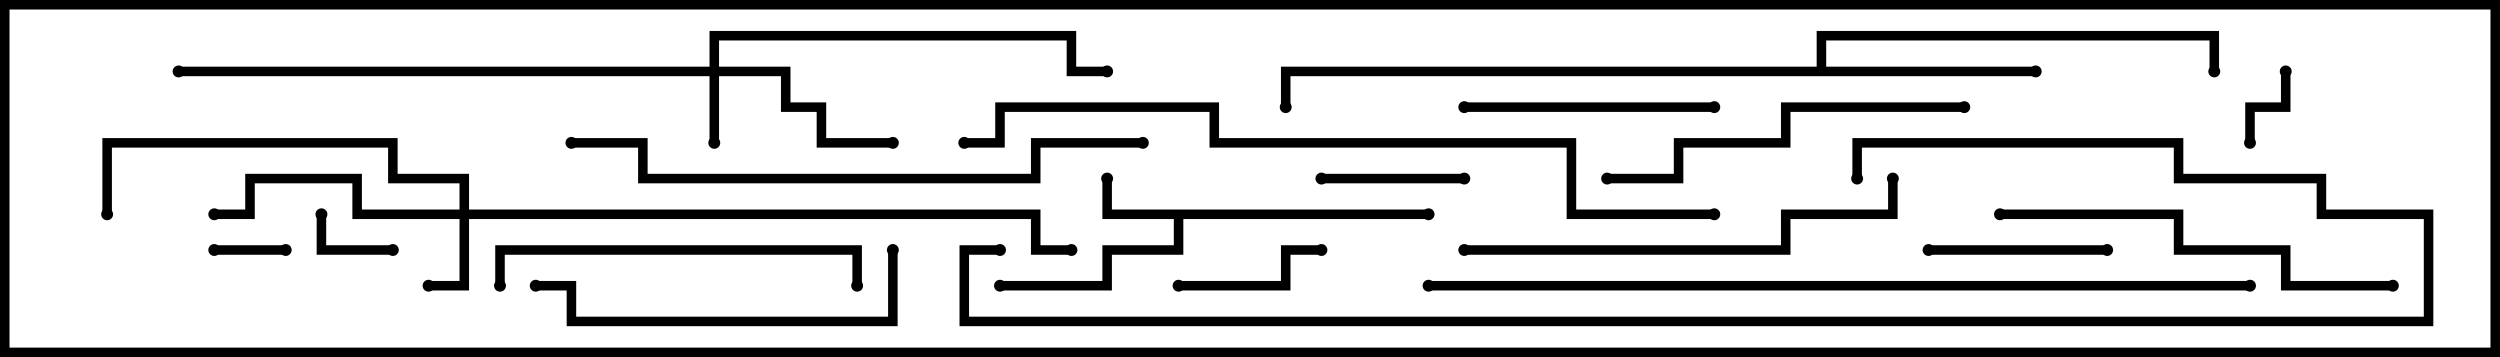 <svg version="1.1" width="105" height="15" xmlns="http://www.w3.org/2000/svg"><path d="M60,8.8L60,9.2L49.7,9.2L49.7,10.7L46.7,10.7L46.7,12.2L42,12.2L42,11.8L46.3,11.8L46.3,10.3L49.3,10.3L49.3,9.2L46.3,9.2L46.3,7.5L46.7,7.5L46.7,8.8z" stroke="none"/><path d="M76.3,2.8L76.3,1.3L93.2,1.3L93.2,3L92.8,3L92.8,1.7L76.7,1.7L76.7,2.8L85.5,2.8L85.5,3.2L54.2,3.2L54.2,4.5L53.8,4.5L53.8,2.8z" stroke="none"/><path d="M29.8,2.8L29.8,1.3L45.2,1.3L45.2,2.8L46.5,2.8L46.5,3.2L44.8,3.2L44.8,1.7L30.2,1.7L30.2,2.8L33.2,2.8L33.2,4.3L34.7,4.3L34.7,5.8L37.5,5.8L37.5,6.2L34.3,6.2L34.3,4.7L32.8,4.7L32.8,3.2L30.2,3.2L30.2,6L29.8,6L29.8,3.2L7.5,3.2L7.5,2.8z" stroke="none"/><path d="M19.3,8.8L19.3,7.7L16.3,7.7L16.3,6.2L4.7,6.2L4.7,9L4.3,9L4.3,5.8L16.7,5.8L16.7,7.3L19.7,7.3L19.7,8.8L43.7,8.8L43.7,10.3L45,10.3L45,10.7L43.3,10.7L43.3,9.2L19.7,9.2L19.7,12.2L18,12.2L18,11.8L19.3,11.8L19.3,9.2L14.8,9.2L14.8,7.7L10.7,7.7L10.7,9.2L9,9.2L9,8.8L10.3,8.8L10.3,7.3L15.2,7.3L15.2,8.8z" stroke="none"/><path d="M12,10.3L12,10.7L9,10.7L9,10.3z" stroke="none"/><path d="M94.7,6L94.3,6L94.3,4.3L95.8,4.3L95.8,3L96.2,3L96.2,4.7L94.7,4.7z" stroke="none"/><path d="M13.3,9L13.7,9L13.7,10.3L16.5,10.3L16.5,10.7L13.3,10.7z" stroke="none"/><path d="M55.5,7.7L55.5,7.3L61.5,7.3L61.5,7.7z" stroke="none"/><path d="M49.5,12.2L49.5,11.8L53.8,11.8L53.8,10.3L55.5,10.3L55.5,10.7L54.2,10.7L54.2,12.2z" stroke="none"/><path d="M88.5,10.3L88.5,10.7L81,10.7L81,10.3z" stroke="none"/><path d="M72,4.3L72,4.7L61.5,4.7L61.5,4.3z" stroke="none"/><path d="M21.2,12L20.8,12L20.8,10.3L36.2,10.3L36.2,12L35.8,12L35.8,10.7L21.2,10.7z" stroke="none"/><path d="M37.3,10.5L37.7,10.5L37.7,13.7L23.8,13.7L23.8,12.2L22.5,12.2L22.5,11.8L24.2,11.8L24.2,13.3L37.3,13.3z" stroke="none"/><path d="M82.5,4.3L82.5,4.7L75.2,4.7L75.2,6.2L70.7,6.2L70.7,7.7L67.5,7.7L67.5,7.3L70.3,7.3L70.3,5.8L74.8,5.8L74.8,4.3z" stroke="none"/><path d="M100.5,11.8L100.5,12.2L95.8,12.2L95.8,10.7L91.3,10.7L91.3,9.2L84,9.2L84,8.8L91.7,8.8L91.7,10.3L96.2,10.3L96.2,11.8z" stroke="none"/><path d="M79.3,7.5L79.7,7.5L79.7,9.2L75.2,9.2L75.2,10.7L61.5,10.7L61.5,10.3L74.8,10.3L74.8,8.8L79.3,8.8z" stroke="none"/><path d="M24,6.2L24,5.8L27.2,5.8L27.2,7.3L43.3,7.3L43.3,5.8L48,5.8L48,6.2L43.7,6.2L43.7,7.7L26.8,7.7L26.8,6.2z" stroke="none"/><path d="M40.5,6.2L40.5,5.8L41.8,5.8L41.8,4.3L51.2,4.3L51.2,5.8L66.2,5.8L66.2,8.8L72,8.8L72,9.2L65.8,9.2L65.8,6.2L50.8,6.2L50.8,4.7L42.2,4.7L42.2,6.2z" stroke="none"/><path d="M94.5,11.8L94.5,12.2L60,12.2L60,11.8z" stroke="none"/><path d="M78.2,7.5L77.8,7.5L77.8,5.8L91.7,5.8L91.7,7.3L97.7,7.3L97.7,8.8L102.2,8.8L102.2,13.7L40.3,13.7L40.3,10.3L42,10.3L42,10.7L40.7,10.7L40.7,13.3L101.8,13.3L101.8,9.2L97.3,9.2L97.3,7.7L91.3,7.7L91.3,6.2L78.2,6.2z" stroke="none"/><circle cx="46.5" cy="7.5" r="0.25" stroke-width="0" fill="#000" /><circle cx="42" cy="12" r="0.25" stroke-width="0" fill="#000" /><circle cx="60" cy="9" r="0.25" stroke-width="0" fill="#000" /><circle cx="85.5" cy="3" r="0.25" stroke-width="0" fill="#000" /><circle cx="93" cy="3" r="0.25" stroke-width="0" fill="#000" /><circle cx="54" cy="4.5" r="0.25" stroke-width="0" fill="#000" /><circle cx="30" cy="6" r="0.25" stroke-width="0" fill="#000" /><circle cx="37.5" cy="6" r="0.25" stroke-width="0" fill="#000" /><circle cx="46.5" cy="3" r="0.25" stroke-width="0" fill="#000" /><circle cx="7.5" cy="3" r="0.25" stroke-width="0" fill="#000" /><circle cx="18" cy="12" r="0.25" stroke-width="0" fill="#000" /><circle cx="9" cy="9" r="0.25" stroke-width="0" fill="#000" /><circle cx="4.5" cy="9" r="0.25" stroke-width="0" fill="#000" /><circle cx="45" cy="10.5" r="0.25" stroke-width="0" fill="#000" /><circle cx="12" cy="10.5" r="0.25" stroke-width="0" fill="#000" /><circle cx="9" cy="10.5" r="0.25" stroke-width="0" fill="#000" /><circle cx="94.5" cy="6" r="0.25" stroke-width="0" fill="#000" /><circle cx="96" cy="3" r="0.25" stroke-width="0" fill="#000" /><circle cx="13.5" cy="9" r="0.25" stroke-width="0" fill="#000" /><circle cx="16.5" cy="10.5" r="0.25" stroke-width="0" fill="#000" /><circle cx="55.5" cy="7.5" r="0.25" stroke-width="0" fill="#000" /><circle cx="61.5" cy="7.5" r="0.25" stroke-width="0" fill="#000" /><circle cx="49.5" cy="12" r="0.25" stroke-width="0" fill="#000" /><circle cx="55.5" cy="10.5" r="0.25" stroke-width="0" fill="#000" /><circle cx="88.5" cy="10.5" r="0.25" stroke-width="0" fill="#000" /><circle cx="81" cy="10.5" r="0.25" stroke-width="0" fill="#000" /><circle cx="72" cy="4.5" r="0.25" stroke-width="0" fill="#000" /><circle cx="61.5" cy="4.5" r="0.25" stroke-width="0" fill="#000" /><circle cx="21" cy="12" r="0.25" stroke-width="0" fill="#000" /><circle cx="36" cy="12" r="0.25" stroke-width="0" fill="#000" /><circle cx="37.5" cy="10.5" r="0.25" stroke-width="0" fill="#000" /><circle cx="22.5" cy="12" r="0.25" stroke-width="0" fill="#000" /><circle cx="82.5" cy="4.5" r="0.25" stroke-width="0" fill="#000" /><circle cx="67.5" cy="7.5" r="0.25" stroke-width="0" fill="#000" /><circle cx="100.5" cy="12" r="0.25" stroke-width="0" fill="#000" /><circle cx="84" cy="9" r="0.25" stroke-width="0" fill="#000" /><circle cx="79.5" cy="7.5" r="0.25" stroke-width="0" fill="#000" /><circle cx="61.5" cy="10.5" r="0.25" stroke-width="0" fill="#000" /><circle cx="24" cy="6" r="0.25" stroke-width="0" fill="#000" /><circle cx="48" cy="6" r="0.25" stroke-width="0" fill="#000" /><circle cx="40.5" cy="6" r="0.25" stroke-width="0" fill="#000" /><circle cx="72" cy="9" r="0.25" stroke-width="0" fill="#000" /><circle cx="94.5" cy="12" r="0.25" stroke-width="0" fill="#000" /><circle cx="60" cy="12" r="0.25" stroke-width="0" fill="#000" /><circle cx="78" cy="7.5" r="0.25" stroke-width="0" fill="#000" /><circle cx="42" cy="10.5" r="0.25" stroke-width="0" fill="#000" /><rect x="0" y="0" width="105" height="15" stroke-width="0.8" stroke="#000" fill="none" /></svg>